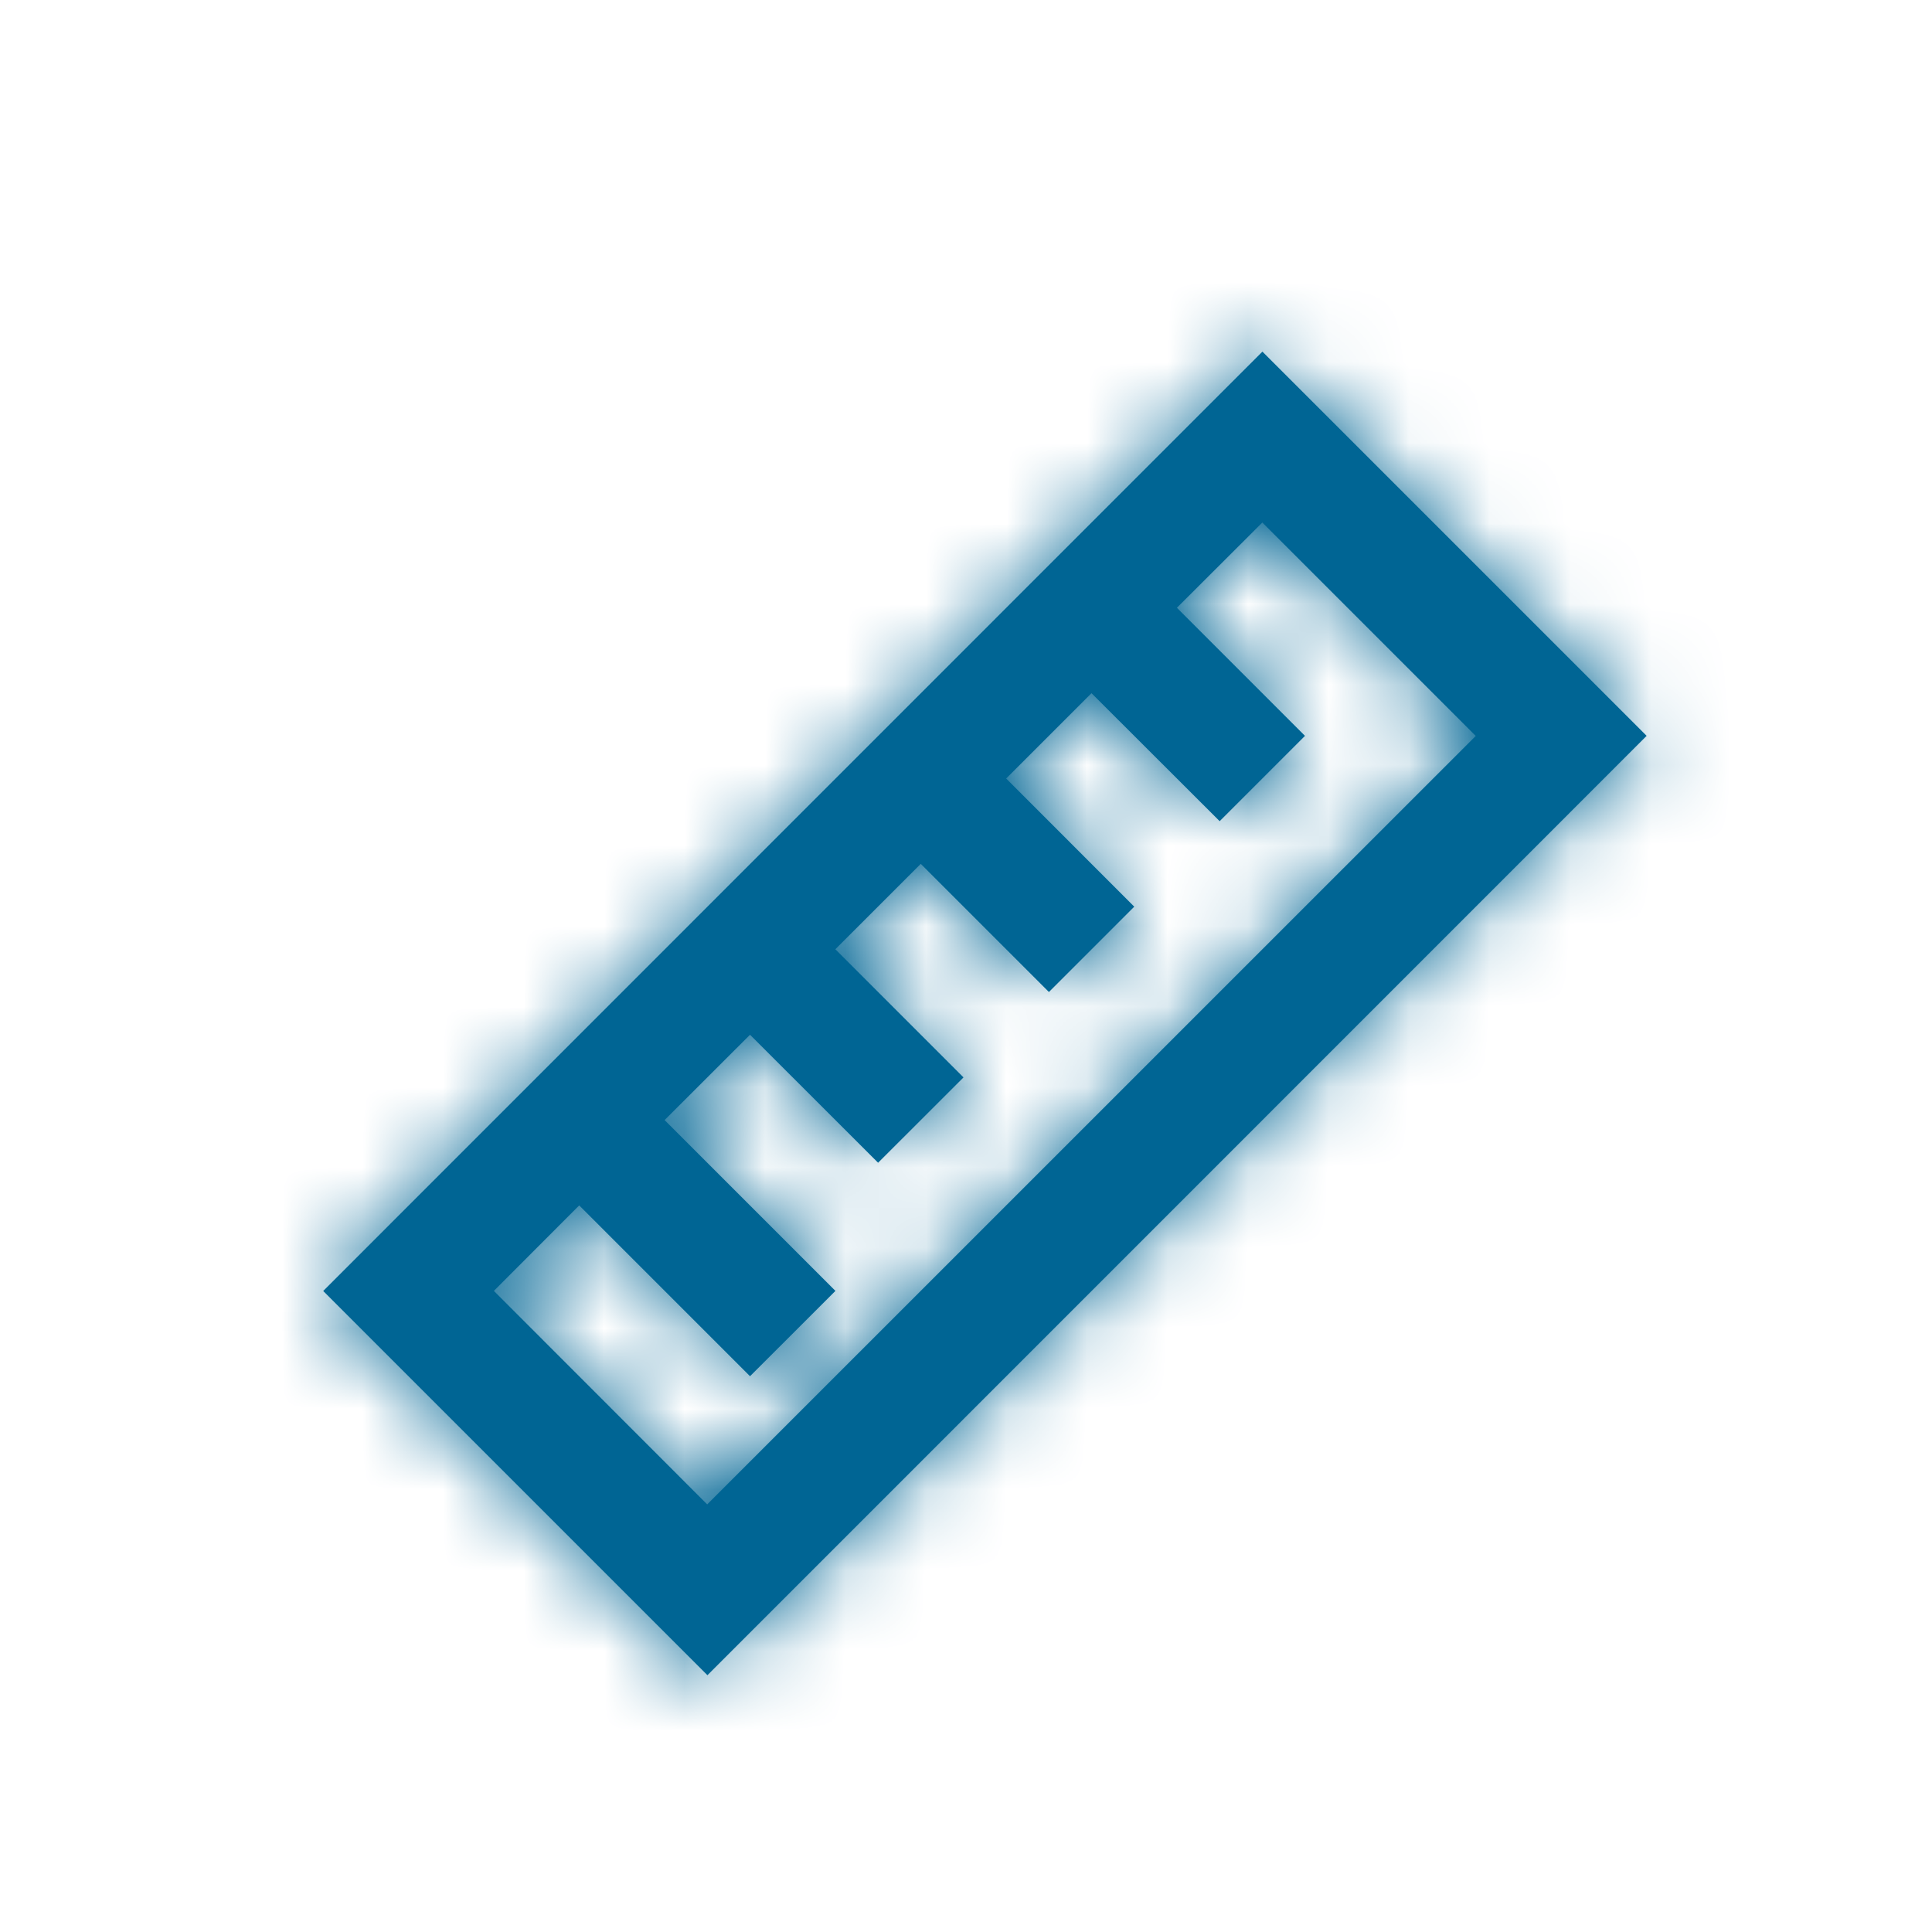 <svg xmlns="http://www.w3.org/2000/svg" xmlns:xlink="http://www.w3.org/1999/xlink" width="24" height="24" viewBox="0 0 24 24">
    <defs>
        <path id="prefix__a" d="M15.682 4.368l4.773 4.773L8.788 20.81l-4.773-4.773L15.682 4.368zm0 2.122L14.62 7.55l1.591 1.591-1.06 1.06-1.592-1.59-1.06 1.06 1.591 1.592-1.06 1.06-1.592-1.592-1.061 1.061 1.592 1.592-1.061 1.06-1.591-1.59-1.061 1.06 2.122 2.122-1.061 1.06-2.122-2.122-1.06 1.062 2.65 2.652 9.547-9.546L15.68 6.49z"/>
    </defs>
    <g fill="none" fill-rule="evenodd">
        <mask id="prefix__b" fill="#fff">
            <use xlink:href="#prefix__a"/>
        </mask>
        <use fill="#006594" fill-rule="nonzero" xlink:href="#prefix__a"/>
        <g fill="#006594" mask="url(#prefix__b)">
            <path d="M0 0H24V24H0z"/>
        </g>
    </g>
</svg>
